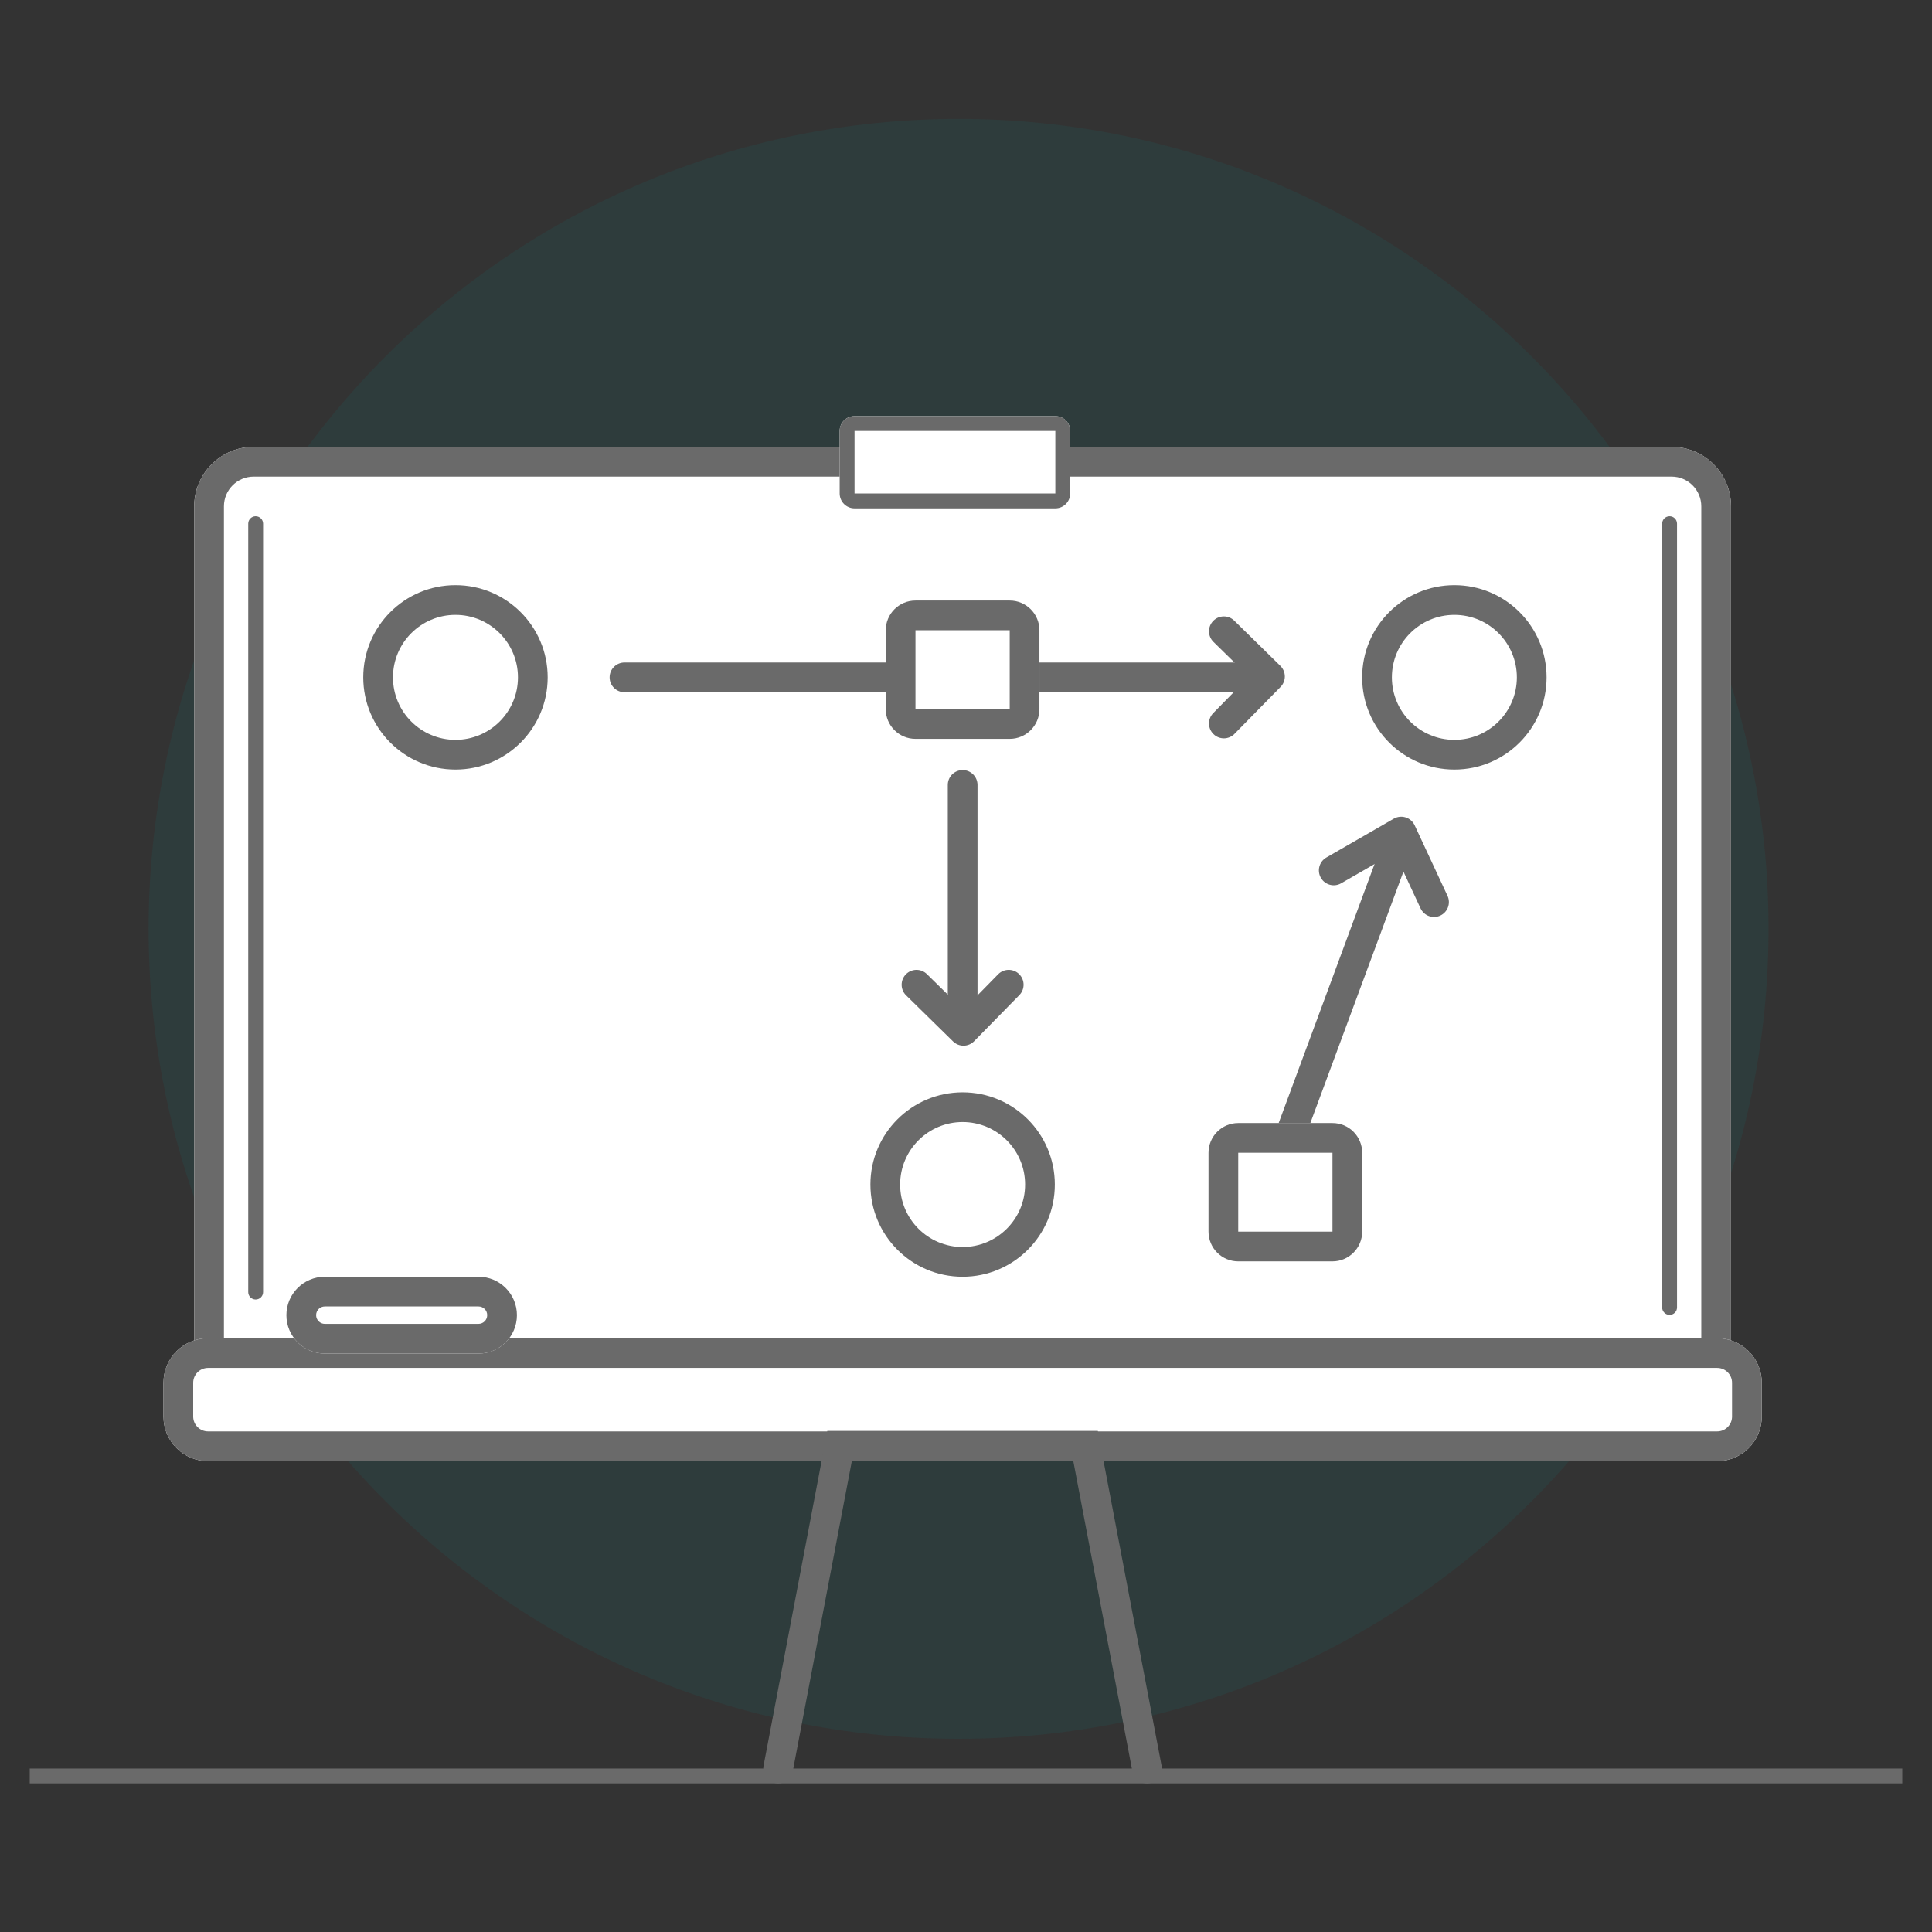 <!--
 Copyright 2023-2025 Solace Systems. All rights reserved.

 Licensed under the Apache License, Version 2.0 (the "License");
 you may not use this file except in compliance with the License.
 You may obtain a copy of the License at

     http://www.apache.org/licenses/LICENSE-2.0

 Unless required by applicable law or agreed to in writing, software
 distributed under the License is distributed on an "AS IS" BASIS,
 WITHOUT WARRANTIES OR CONDITIONS OF ANY KIND, either express or implied.
 See the License for the specific language governing permissions and
 limitations under the License.
-->
<svg width="130" height="130" viewBox="0 0 130 130" fill="none" xmlns="http://www.w3.org/2000/svg">
<rect x="0" y="0" width="130" height="130" fill="#333333" stroke="none"/>
<path opacity="0.1" d="M119 62.5C119 92.6 94.6 117 64.5 117C34.401 117 10 92.6 10 62.5C10 32.401 34.401 8 64.5 8C94.6 8 119 32.401 119 62.5Z" fill="#009193"/>
<rect x="2" y="119" width="126" height="1" fill="#6A6A6A"/>
<path d="M13.068 34.07C13.068 31.861 14.859 30.07 17.068 30.07H112.476C114.685 30.07 116.476 31.861 116.476 34.07V92.115H13.068V34.07Z" fill="white"/>
<path fill-rule="evenodd" clip-rule="evenodd" d="M112.476 32.07H17.068C15.963 32.07 15.068 32.965 15.068 34.07V90.115H114.476V34.07C114.476 32.965 113.581 32.07 112.476 32.07ZM17.068 30.07C14.859 30.07 13.068 31.861 13.068 34.07V92.115H116.476V34.07C116.476 31.861 114.685 30.07 112.476 30.07H17.068Z" fill="#6A6A6A"/>
<path fill-rule="evenodd" clip-rule="evenodd" d="M72.697 95.749C72.697 96.301 72.249 96.749 71.697 96.749L53.3 96.749C52.748 96.749 52.3 96.301 52.3 95.749C52.3 95.196 52.748 94.749 53.3 94.749L71.697 94.749C72.249 94.749 72.697 95.196 72.697 95.749Z" fill="#6A6A6A"/>
<path fill-rule="evenodd" clip-rule="evenodd" d="M17.203 34.737C17.48 34.737 17.703 34.961 17.703 35.237L17.703 86.942C17.703 87.218 17.48 87.442 17.203 87.442C16.927 87.442 16.703 87.218 16.703 86.942L16.703 35.237C16.703 34.961 16.927 34.737 17.203 34.737Z" fill="#6A6A6A"/>
<path fill-rule="evenodd" clip-rule="evenodd" d="M112.343 34.737C112.619 34.737 112.843 34.961 112.843 35.237L112.843 87.976C112.843 88.252 112.619 88.476 112.343 88.476C112.067 88.476 111.843 88.252 111.843 87.976L111.843 35.237C111.843 34.961 112.067 34.737 112.343 34.737Z" fill="#6A6A6A"/>
<path d="M11 93.045C11 91.388 12.343 90.045 14 90.045H115.545C117.202 90.045 118.545 91.388 118.545 93.045V95.317C118.545 96.974 117.202 98.317 115.545 98.317H14C12.343 98.317 11 96.974 11 95.317V93.045Z" fill="white"/>
<path fill-rule="evenodd" clip-rule="evenodd" d="M115.545 92.045H14C13.448 92.045 13 92.492 13 93.045V95.317C13 95.87 13.448 96.317 14 96.317H115.545C116.097 96.317 116.545 95.87 116.545 95.317V93.045C116.545 92.492 116.097 92.045 115.545 92.045ZM14 90.045C12.343 90.045 11 91.388 11 93.045V95.317C11 96.974 12.343 98.317 14 98.317H115.545C117.202 98.317 118.545 96.974 118.545 95.317V93.045C118.545 91.388 117.202 90.045 115.545 90.045H14Z" fill="#6A6A6A"/>
<path d="M19.271 88.494C19.271 87.066 20.429 85.909 21.857 85.909H32.197C33.625 85.909 34.783 87.066 34.783 88.494C34.783 89.922 33.625 91.079 32.197 91.079H21.857C20.429 91.079 19.271 89.922 19.271 88.494Z" fill="white"/>
<path fill-rule="evenodd" clip-rule="evenodd" d="M32.197 87.909H21.857C21.533 87.909 21.271 88.171 21.271 88.494C21.271 88.817 21.533 89.079 21.857 89.079H32.197C32.521 89.079 32.783 88.817 32.783 88.494C32.783 88.171 32.521 87.909 32.197 87.909ZM21.857 85.909C20.429 85.909 19.271 87.066 19.271 88.494C19.271 89.922 20.429 91.079 21.857 91.079H32.197C33.625 91.079 34.783 89.922 34.783 88.494C34.783 87.066 33.625 85.909 32.197 85.909H21.857Z" fill="#6A6A6A"/>
<path d="M36.852 45.578C36.852 49.004 34.074 51.782 30.647 51.782C27.221 51.782 24.443 49.004 24.443 45.578C24.443 42.151 27.221 39.373 30.647 39.373C34.074 39.373 36.852 42.151 36.852 45.578Z" fill="white"/>
<path fill-rule="evenodd" clip-rule="evenodd" d="M30.647 49.782C32.969 49.782 34.852 47.9 34.852 45.578C34.852 43.255 32.969 41.373 30.647 41.373C28.325 41.373 26.443 43.255 26.443 45.578C26.443 47.9 28.325 49.782 30.647 49.782ZM30.647 51.782C34.074 51.782 36.852 49.004 36.852 45.578C36.852 42.151 34.074 39.373 30.647 39.373C27.221 39.373 24.443 42.151 24.443 45.578C24.443 49.004 27.221 51.782 30.647 51.782Z" fill="#6A6A6A"/>
<path d="M104.066 45.578C104.066 49.004 101.288 51.782 97.862 51.782C94.435 51.782 91.657 49.004 91.657 45.578C91.657 42.151 94.435 39.373 97.862 39.373C101.288 39.373 104.066 42.151 104.066 45.578Z" fill="white"/>
<path fill-rule="evenodd" clip-rule="evenodd" d="M97.862 49.782C100.184 49.782 102.066 47.9 102.066 45.578C102.066 43.255 100.184 41.373 97.862 41.373C95.539 41.373 93.657 43.255 93.657 45.578C93.657 47.9 95.539 49.782 97.862 49.782ZM97.862 51.782C101.288 51.782 104.066 49.004 104.066 45.578C104.066 42.151 101.288 39.373 97.862 39.373C94.435 39.373 91.657 42.151 91.657 45.578C91.657 49.004 94.435 51.782 97.862 51.782Z" fill="#6A6A6A"/>
<path d="M70.977 79.704C70.977 83.131 68.199 85.909 64.772 85.909C61.346 85.909 58.568 83.131 58.568 79.704C58.568 76.278 61.346 73.5 64.772 73.5C68.199 73.5 70.977 76.278 70.977 79.704Z" fill="white"/>
<path fill-rule="evenodd" clip-rule="evenodd" d="M64.772 83.909C67.094 83.909 68.977 82.027 68.977 79.704C68.977 77.382 67.094 75.5 64.772 75.5C62.45 75.5 60.568 77.382 60.568 79.704C60.568 82.027 62.45 83.909 64.772 83.909ZM64.772 85.909C68.199 85.909 70.977 83.131 70.977 79.704C70.977 76.278 68.199 73.5 64.772 73.5C61.346 73.5 58.568 76.278 58.568 79.704C58.568 83.131 61.346 85.909 64.772 85.909Z" fill="#6A6A6A"/>
<path fill-rule="evenodd" clip-rule="evenodd" d="M85.418 45.578C85.418 46.131 84.97 46.578 84.418 46.578L42.02 46.578C41.468 46.578 41.02 46.131 41.02 45.578C41.02 45.026 41.468 44.578 42.02 44.578L84.418 44.578C84.97 44.578 85.418 45.026 85.418 45.578Z" fill="#6A6A6A"/>
<path fill-rule="evenodd" clip-rule="evenodd" d="M86.454 45.51C86.456 45.775 86.353 46.031 86.167 46.22L83.065 49.382C82.678 49.776 82.045 49.782 81.651 49.395C81.257 49.008 81.251 48.375 81.638 47.981L84.039 45.533L81.651 43.191C81.257 42.804 81.251 42.171 81.637 41.777C82.024 41.382 82.657 41.376 83.052 41.763L86.154 44.806C86.343 44.992 86.451 45.245 86.454 45.51Z" fill="#6A6A6A"/>
<path fill-rule="evenodd" clip-rule="evenodd" d="M64.775 69.328C64.222 69.328 63.775 68.88 63.775 68.328L63.775 52.817C63.775 52.264 64.222 51.817 64.775 51.817C65.327 51.817 65.775 52.264 65.775 52.817L65.775 68.328C65.775 68.88 65.327 69.328 64.775 69.328Z" fill="#6A6A6A"/>
<path fill-rule="evenodd" clip-rule="evenodd" d="M64.841 70.362C64.576 70.364 64.321 70.261 64.131 70.076L60.97 66.974C60.575 66.587 60.569 65.954 60.956 65.559C61.343 65.165 61.976 65.159 62.37 65.546L64.818 67.948L67.161 65.559C67.547 65.165 68.181 65.159 68.575 65.546C68.969 65.933 68.975 66.566 68.588 66.96L65.546 70.062C65.36 70.251 65.106 70.359 64.841 70.362Z" fill="#6A6A6A"/>
<path fill-rule="evenodd" clip-rule="evenodd" d="M94.146 56.55C94.664 56.742 94.929 57.317 94.737 57.835L87.811 76.54C87.62 77.058 87.044 77.322 86.526 77.13C86.009 76.938 85.744 76.363 85.936 75.845L92.861 57.14C93.053 56.623 93.628 56.358 94.146 56.55Z" fill="#6A6A6A"/>
<path fill-rule="evenodd" clip-rule="evenodd" d="M94.585 55.001C94.852 55.086 95.071 55.279 95.19 55.533L97.4 60.28C97.633 60.78 97.416 61.375 96.915 61.608C96.415 61.841 95.82 61.624 95.587 61.124L93.837 57.366L90.245 59.435C89.767 59.711 89.155 59.547 88.88 59.068C88.604 58.59 88.768 57.978 89.247 57.702L93.784 55.088C94.027 54.949 94.317 54.917 94.585 55.001Z" fill="#6A6A6A"/>
<path d="M81.318 77.568C81.318 76.463 82.213 75.568 83.318 75.568H89.659C90.763 75.568 91.659 76.463 91.659 77.568V82.875C91.659 83.979 90.763 84.875 89.659 84.875H83.318C82.213 84.875 81.318 83.979 81.318 82.875V77.568Z" fill="white"/>
<path fill-rule="evenodd" clip-rule="evenodd" d="M89.659 77.568H83.318L83.318 82.875L89.659 82.875L89.659 77.568ZM83.318 75.568C82.213 75.568 81.318 76.463 81.318 77.568V82.875C81.318 83.979 82.213 84.875 83.318 84.875H89.659C90.763 84.875 91.659 83.979 91.659 82.875V77.568C91.659 76.463 90.763 75.568 89.659 75.568H83.318Z" fill="#6A6A6A"/>
<path d="M59.6 42.409C59.6 41.304 60.495 40.409 61.6 40.409H67.941C69.045 40.409 69.941 41.304 69.941 42.409V47.716C69.941 48.82 69.045 49.716 67.941 49.716H61.6C60.495 49.716 59.6 48.82 59.6 47.716V42.409Z" fill="white"/>
<path fill-rule="evenodd" clip-rule="evenodd" d="M67.941 42.409H61.6L61.6 47.716L67.941 47.716L67.941 42.409ZM61.6 40.409C60.495 40.409 59.6 41.304 59.6 42.409V47.716C59.6 48.82 60.495 49.716 61.6 49.716H67.941C69.045 49.716 69.941 48.82 69.941 47.716V42.409C69.941 41.304 69.045 40.409 67.941 40.409H61.6Z" fill="#6A6A6A"/>
<path d="M56.5 29C56.5 28.448 56.948 28 57.5 28H71.011C71.564 28 72.011 28.448 72.011 29V33.205C72.011 33.757 71.564 34.205 71.011 34.205H57.5C56.948 34.205 56.5 33.757 56.5 33.205V29Z" fill="white"/>
<path fill-rule="evenodd" clip-rule="evenodd" d="M71.011 29L57.5 29V33.205L71.011 33.205V29ZM57.5 28C56.948 28 56.5 28.448 56.5 29V33.205C56.5 33.757 56.948 34.205 57.5 34.205H71.011C71.564 34.205 72.011 33.757 72.011 33.205V29C72.011 28.448 71.564 28 71.011 28H57.5Z" fill="#6A6A6A"/>
<path fill-rule="evenodd" clip-rule="evenodd" d="M55.669 96.284H73.87L78.161 118.813C78.264 119.355 77.908 119.879 77.366 119.982C76.823 120.085 76.299 119.729 76.196 119.187L72.215 98.284H57.324L53.343 119.187C53.239 119.729 52.716 120.085 52.173 119.982C51.631 119.879 51.275 119.355 51.378 118.813L55.669 96.284Z" fill="#6A6A6A"/>
</svg>
